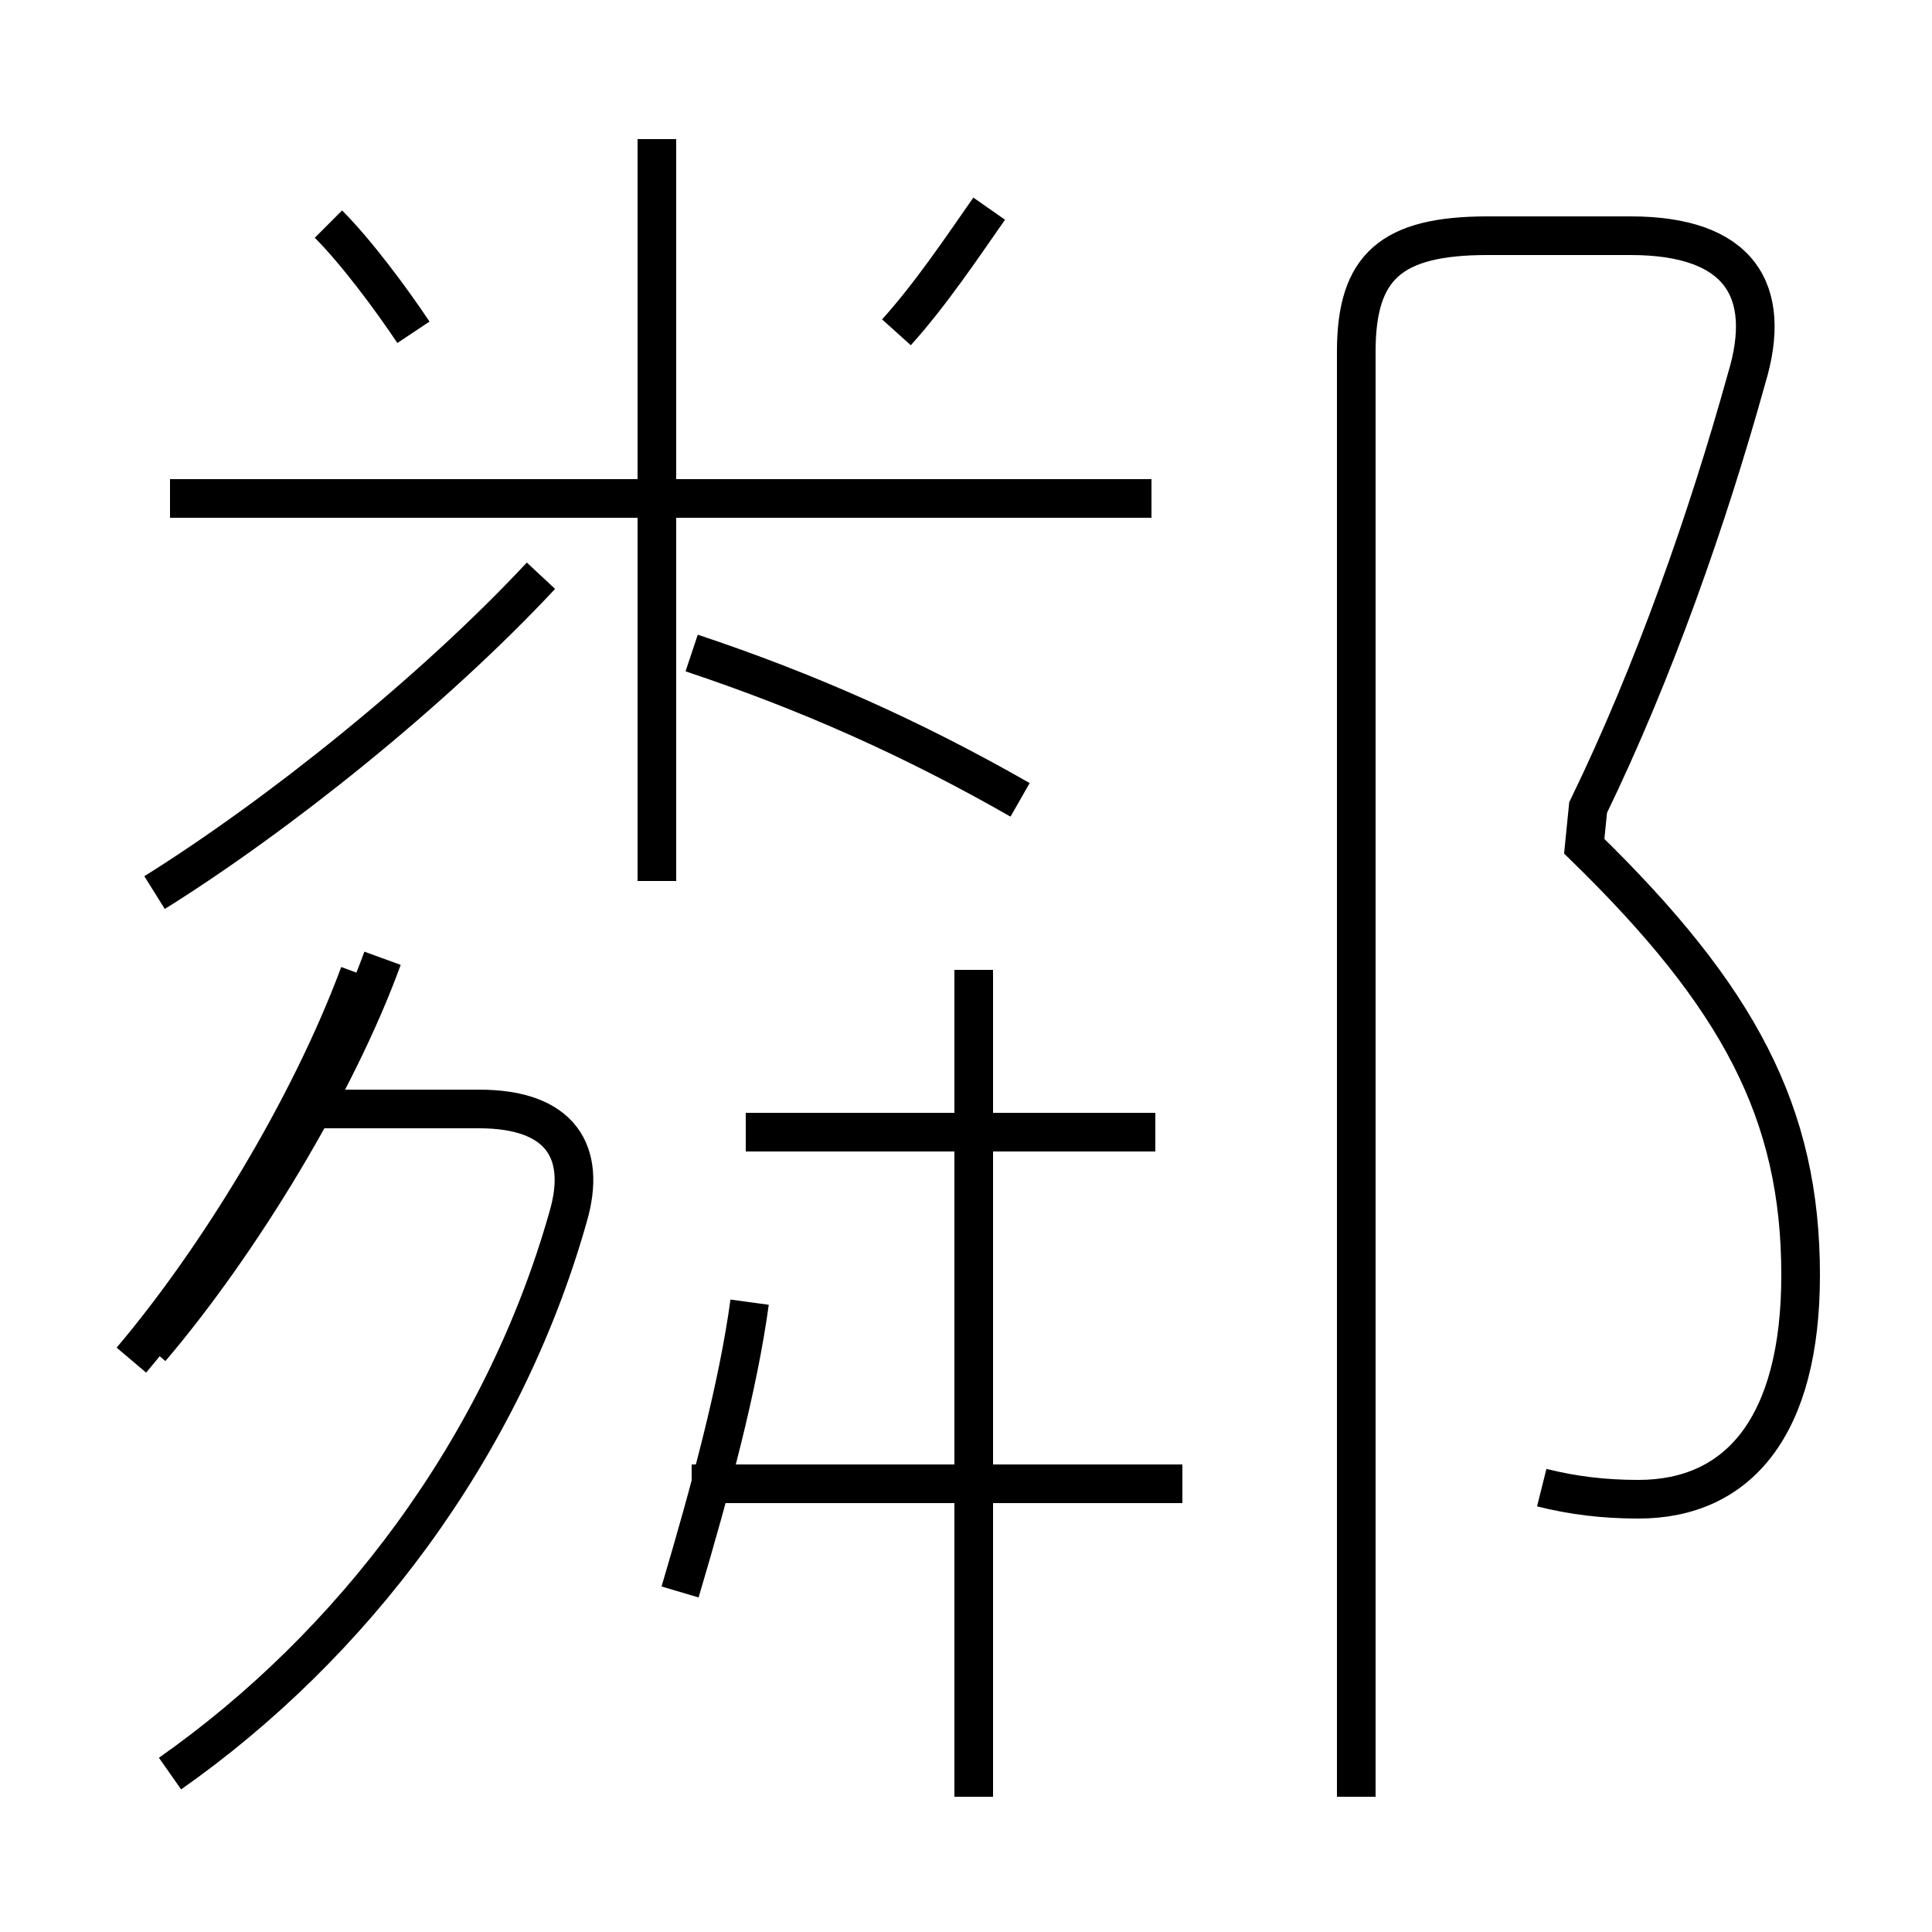<?xml version='1.0' encoding='utf8'?>
<svg viewBox="0.0 -6.0 50.0 50.0" version="1.1" xmlns="http://www.w3.org/2000/svg">
<rect x="0.0" y="-6.0" width="50.0" height="50.0" fill="#808080" stroke="none"/>
<rect x="-1000" y="-1000" width="2000" height="2000" stroke="white" fill="white"/>
<g style="fill:white;stroke:#000000;  stroke-width:1">
<path d="M 39.9 -5.5 C 40.7 -5.3 41.5 -5.2 42.4 -5.2 C 45.0 -5.2 46.6 -7.1 46.6 -11.0 C 46.6 -15.2 45.0 -18.2 41.0 -22.1 L 41.1 -23.1 C 42.8 -26.6 44.2 -30.6 45.2 -34.2 C 45.9 -36.5 45.0 -37.9 42.2 -37.9 L 38.5 -37.9 C 36.0 -37.9 35.1 -37.1 35.1 -34.9 L 35.1 2.5 M 4.4 1.9 C 9.1 -1.4 13.0 -6.5 14.7 -12.5 C 15.2 -14.2 14.5 -15.3 12.4 -15.3 L 7.5 -15.3 M 3.4 -8.8 C 5.6 -11.4 8.0 -15.3 9.3 -18.8 M 17.6 -2.8 C 18.4 -5.5 19.1 -8.1 19.4 -10.3 M 30.6 -5.6 L 17.9 -5.6 M 25.2 2.5 L 25.2 -18.9 M 3.9 -9.1 C 6.2 -11.8 8.7 -15.9 9.9 -19.2 M 29.9 -14.7 L 19.3 -14.7 M 4.0 -20.9 C 7.2 -22.9 11.2 -26.1 14.0 -29.1 M 17.0 -21.2 L 17.0 -40.4 M 26.4 -23.3 C 23.6 -24.9 20.9 -26.1 17.9 -27.1 M 10.7 -35.4 C 10.1 -36.3 9.2 -37.5 8.5 -38.2 M 29.8 -31.1 L 4.4 -31.1 M 23.2 -35.4 C 24.1 -36.4 24.9 -37.6 25.6 -38.6" transform="translate(0.0, 38.0)" />
</g>
</svg>